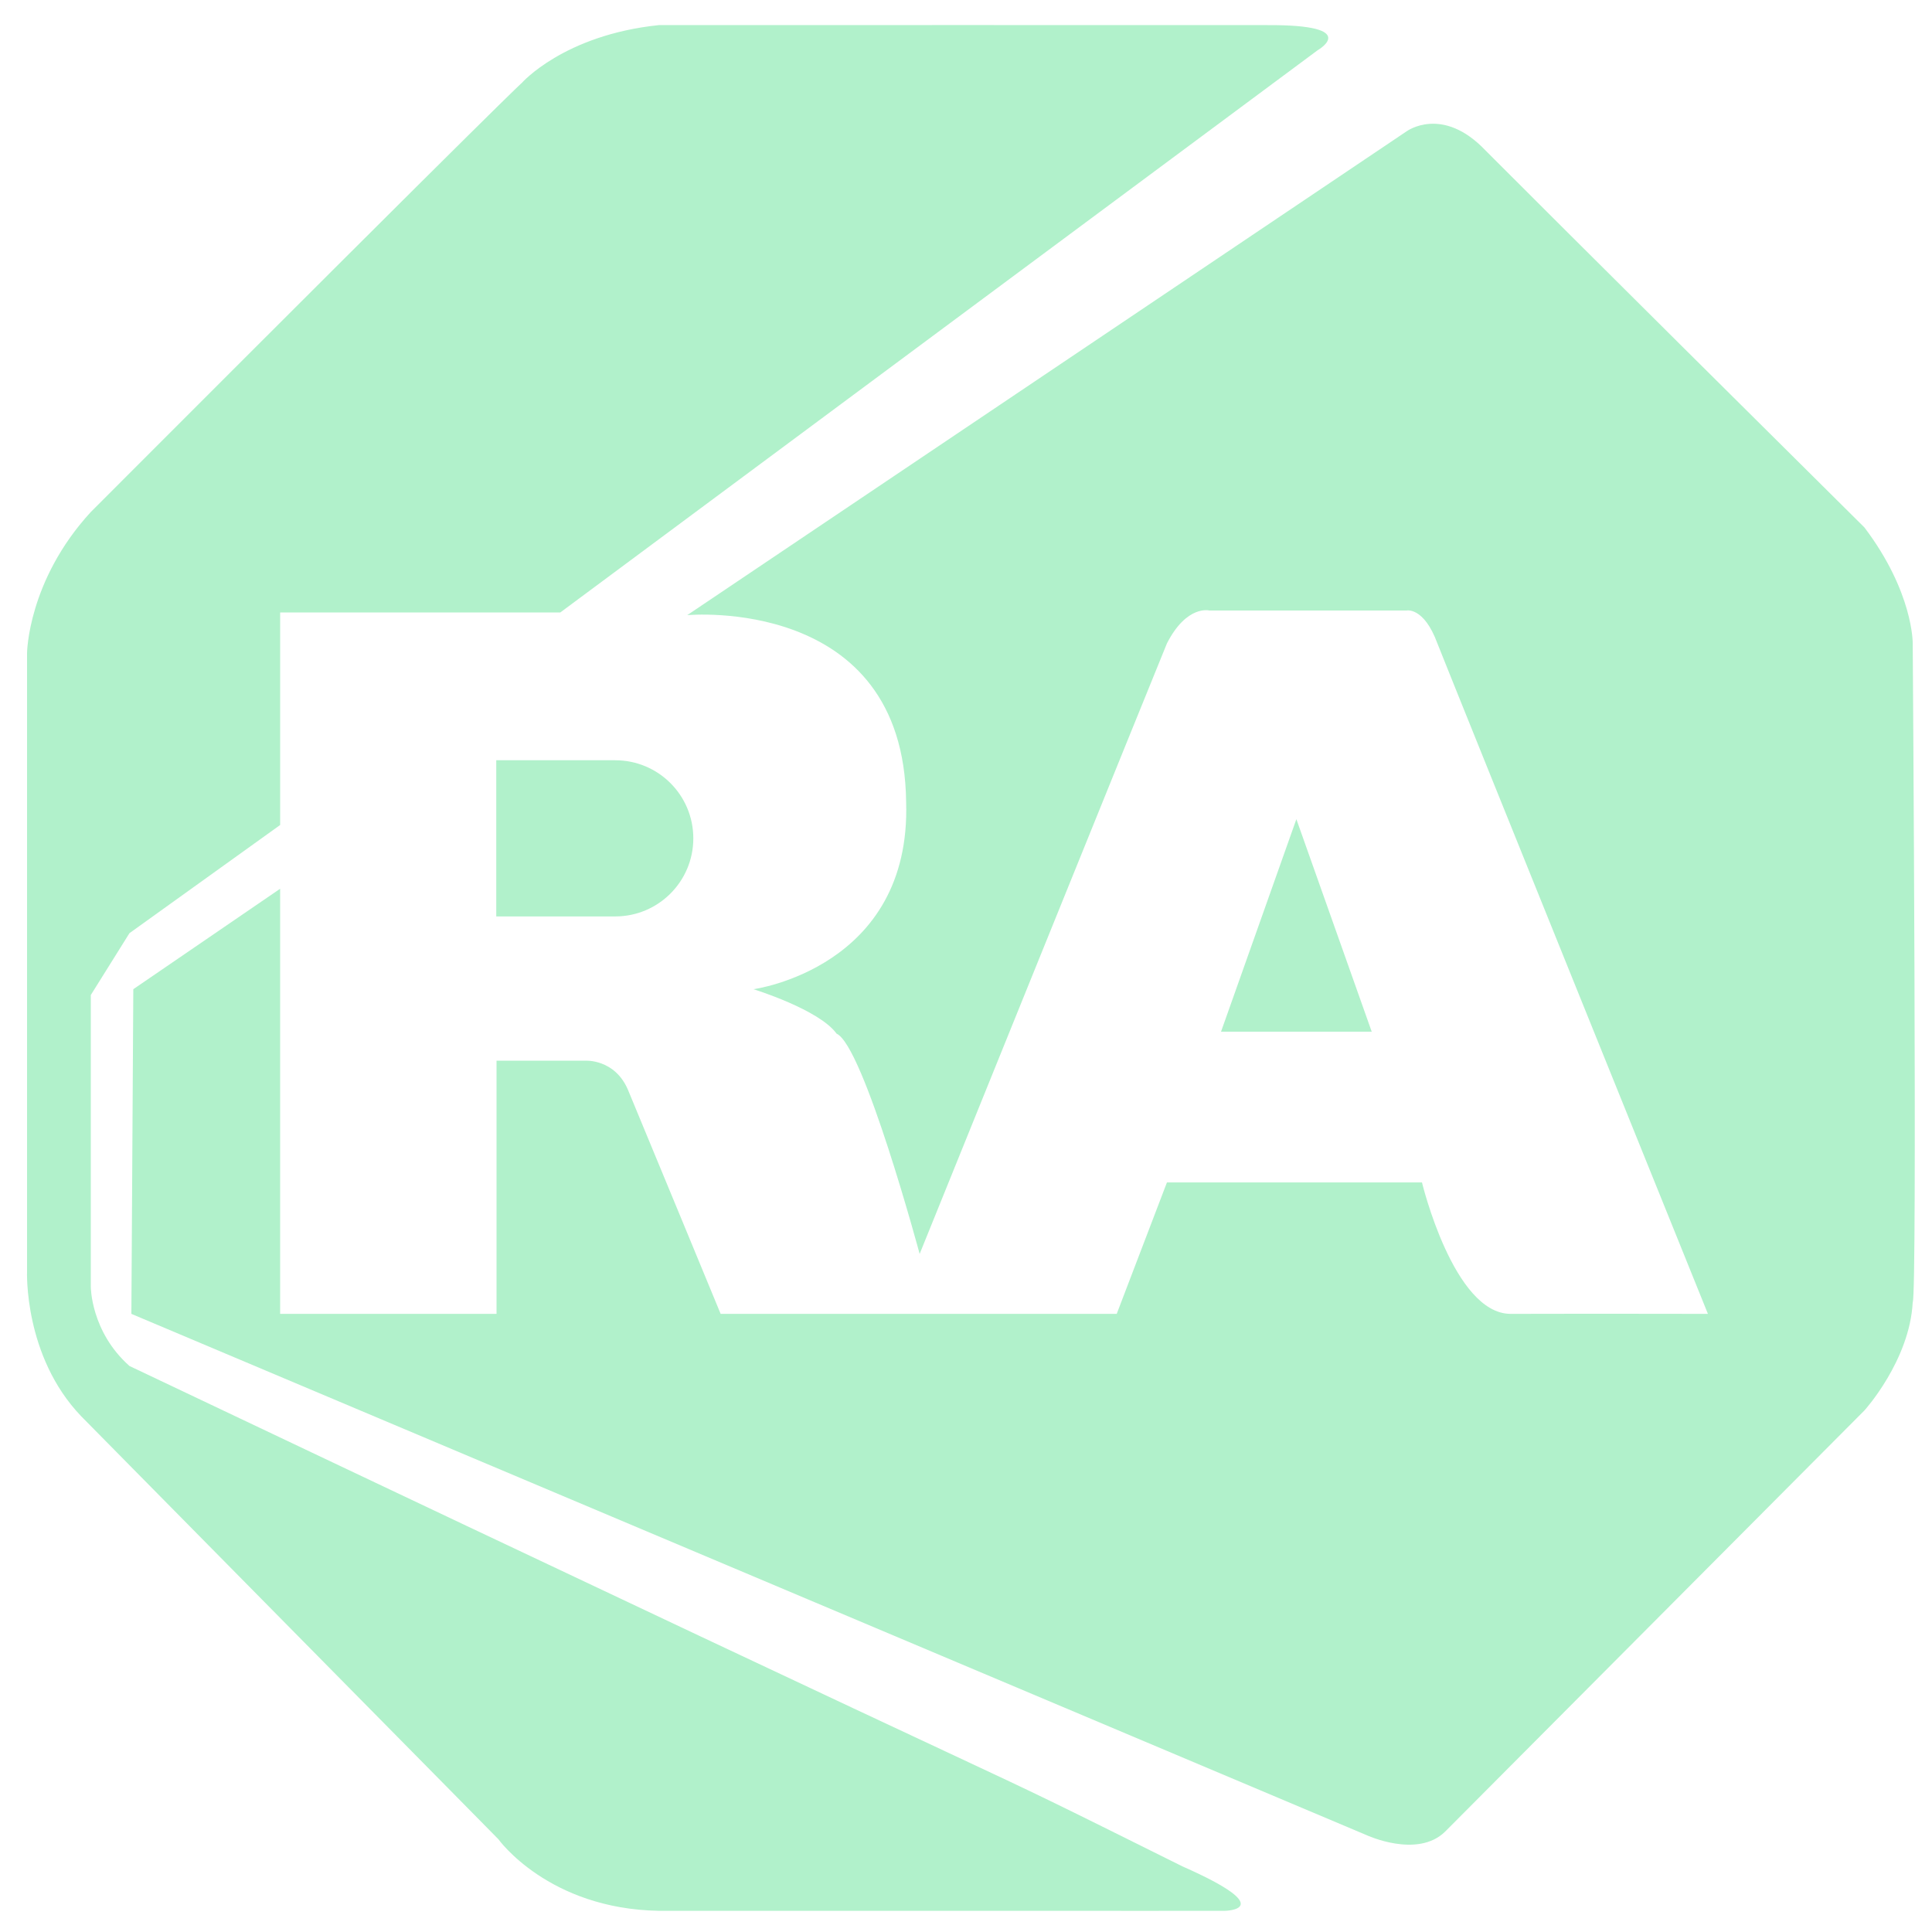 <?xml version="1.0" encoding="utf-8"?>
<svg width="100%" height="100%" fill="#b1f1cb" viewBox="0 0 500 500" version="1.1" xmlns:xlink="http://www.w3.org/1999/xlink" xmlns="http://www.w3.org/2000/svg">
  <defs>
    <path d="M500 0L500 0L500 500L0 500L0 0L500 0Z" id="path_1" />
    <clipPath id="clip_1">
      <use xlink:href="#path_1" clip-rule="evenodd" fill-rule="evenodd" />
    </clipPath>
  </defs>
  <g id="Rockwell" clip-path="url(#clip_1)">
    <path d="M7 169.006L7 329.012C7 329.012 6.1 350.961 21 366.513C129.104 476.065 129.004 476.016 129.004 476.016C129.004 476.016 141.879 494.017 170.505 494.517C317.072 494.546 317.01 494.517 317.01 494.517L317.01 494.517C317.01 494.517 331.485 494.262 306.009 483.016C235.133 447.765 306.132 483.015 33.501 353.513C23.475 344.612 23.5 333.012 23.5 333.012L23.5 257.509L33.501 241.508L72.502 213.507L72.502 158.505L145.004 158.505L341.006 13C341.006 13 352.633 6.375 328.011 6.5C170.635 6.5 327.742 6.461 170.505 6.5C145.879 9.063 135.004 21.5 135.004 21.5C135.004 21.5 134.502 21.377 23.5 132.504C7.18 150.26 7 169.006 7 169.006Z" id="Vector" fill-rule="evenodd" stroke="none" />
    <path d="M364.004 34L177.853 159.199C177.853 159.199 233.88 153.953 234.505 207.496C235.911 250.501 195.002 256.006 195.002 256.006C195.002 256.006 212.004 261.255 216.505 267.507C223.505 270.633 238.004 324.513 238.004 324.513C238.004 324.513 299.192 173.287 302.005 166.504C307.162 156.439 313.006 158.004 313.006 158.004L364.004 158.004C364.004 158.004 368.483 156.977 371.984 166.483C376.845 178.789 442.008 340.028 442.008 340.028C442.008 340.028 410.394 339.97 390.932 340.028C376.188 339.999 368.004 306.008 368.004 306.008L302.005 306.008L289.005 340.028L186.502 340.028C186.502 340.028 166.709 292.1 162.502 282.007C159.056 273.995 151.502 274.507 151.502 274.507L128.502 274.507L128.502 340.028L72.5 340.028L72.5 230.006L34.5 256.006L34 340.028L353.609 474.908C353.609 474.908 366.829 481.081 374.004 474.012C374.993 473.027 482.509 365.027 482.509 365.027C482.509 365.027 494.21 352.129 495.009 337.028C496.209 335.029 495.01 166.504 495.01 166.504C495.01 166.504 495.194 153.253 482.509 136.503C470.884 125.002 401.255 55.826 384.51 39C373.28 27.135 364.004 34 364.004 34Z" id="Vector-2" fill-rule="evenodd" stroke="none" />
    <path d="M159.221 196.753C170.384 196.753 179.43 205.799 179.43 216.961L179.43 216.961C179.43 228.124 170.384 237.17 159.221 237.17L128.43 237.17L128.43 196.753L159.221 196.753Z" id="Rectangle" stroke="none" />
    <path d="M335.5 212L355 267L316 267L335.5 212Z" id="Triangle" fill-rule="evenodd" stroke="none" />
  </g>
</svg>